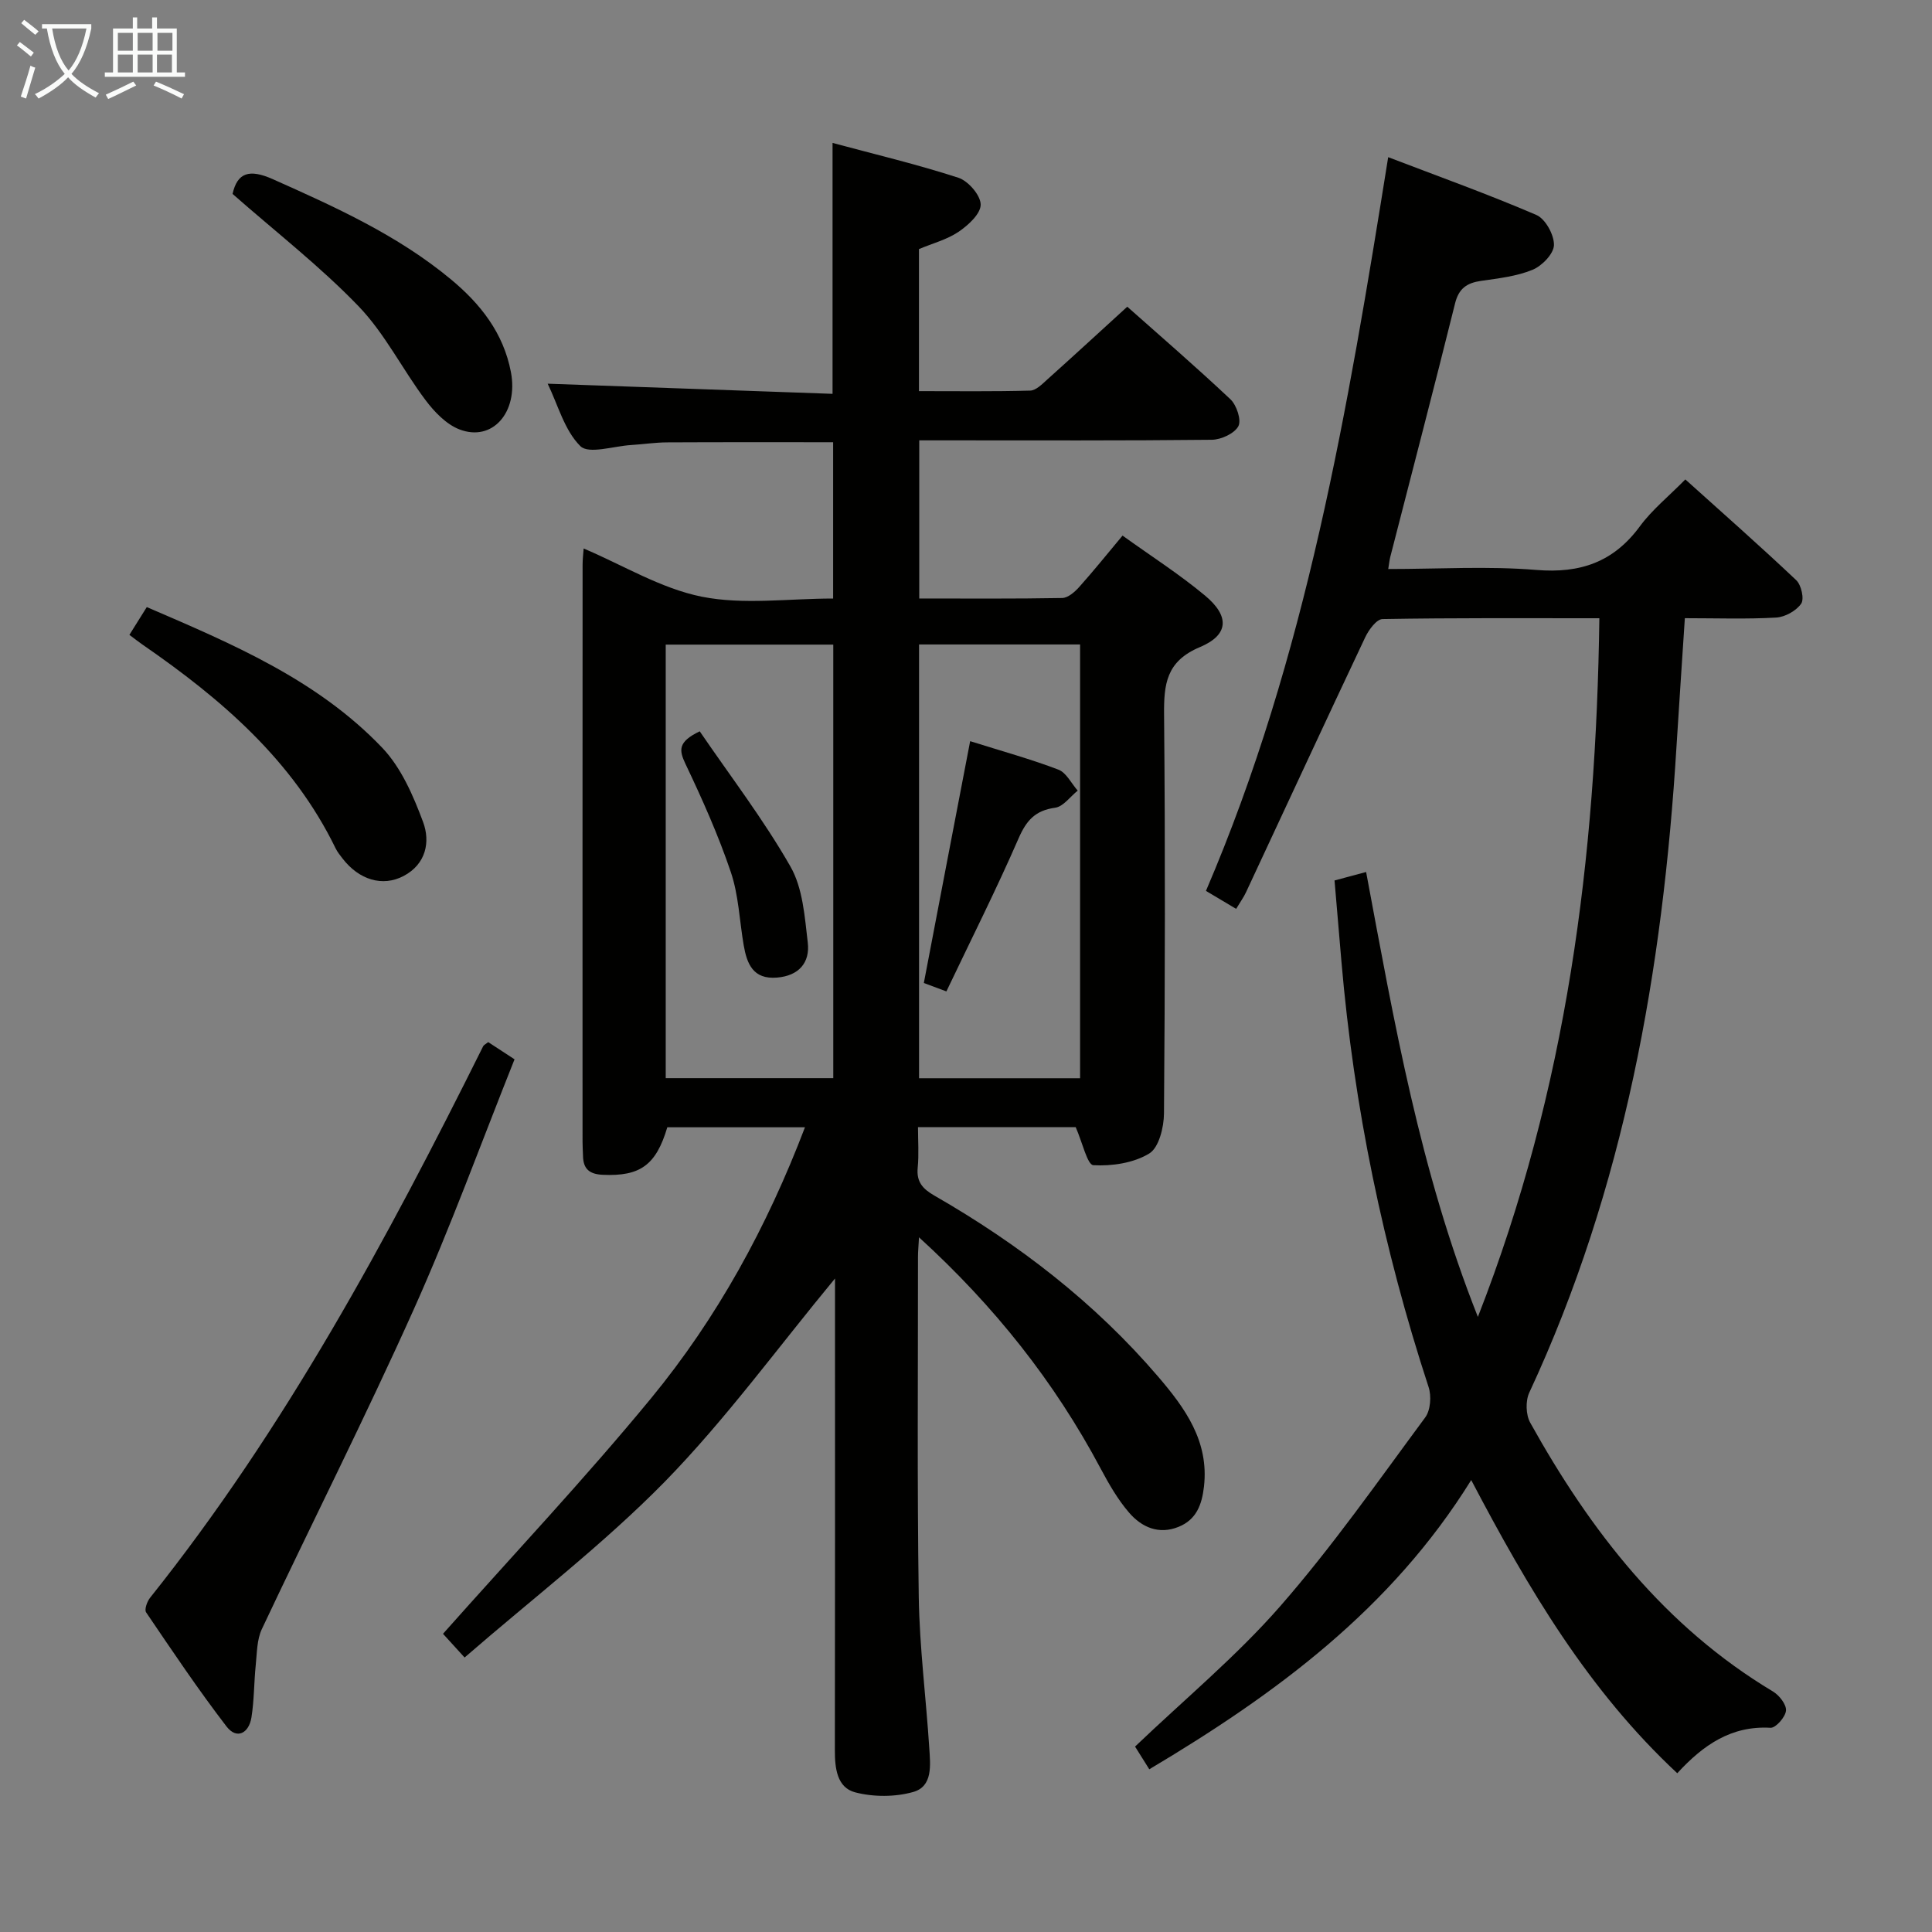 <svg enable-background="new 0 0 400 400" viewBox="0 0 400 400" xmlns="http://www.w3.org/2000/svg"><rect x="0" y="0" width="400" height="400" fill="#808080" stroke="none"/><g fill="#010100"><path d="m96.19 343.17c-2.58-2.83-3.9-4.28-4.47-4.91 14.55-16.38 29.36-32.1 43.06-48.74 13.68-16.63 24-35.45 31.88-56.13-9.77 0-19.12 0-28.5 0-2.33 7.85-5.63 10.19-13.35 9.84-2.71-.12-4.03-1.15-4.1-3.82-.03-1-.1-2-.1-3-.01-39.82-.01-79.64.01-119.47 0-1.15.14-2.3.22-3.38 8.2 3.48 16.02 8.29 24.46 9.98 8.63 1.72 17.87.38 27.19.38 0-10.95 0-21.5 0-32.36-11.54 0-22.97-.03-34.39.03-2.48.01-4.97.4-7.45.55-3.61.22-8.76 1.94-10.49.23-3.29-3.26-4.62-8.49-6.77-12.93 19.98.71 39.35 1.4 58.98 2.1 0-17.59 0-34.3 0-51.95 8.72 2.35 17.5 4.43 26.05 7.21 2.04.66 4.6 3.62 4.62 5.55.02 1.9-2.57 4.28-4.56 5.63-2.41 1.63-5.4 2.4-8.22 3.59v29.41c7.81 0 15.42.1 23.03-.11 1.2-.03 2.49-1.35 3.54-2.3 5.44-4.88 10.82-9.83 16.56-15.07 6.58 5.85 14.12 12.35 21.36 19.17 1.28 1.21 2.31 4.32 1.64 5.57-.82 1.52-3.56 2.78-5.48 2.81-18.33.2-36.66.12-54.98.12-1.79 0-3.57 0-5.61 0v32.74c10.03 0 19.81.08 29.59-.1 1.2-.02 2.61-1.25 3.52-2.27 2.98-3.33 5.78-6.82 8.98-10.65 5.87 4.22 11.75 7.98 17.07 12.41 5.12 4.26 4.98 8.14-1.06 10.68-7 2.94-7.47 7.7-7.41 14.06.25 27.49.2 54.98-.02 82.48-.02 2.88-1.05 7.08-3.05 8.3-3.23 1.97-7.71 2.64-11.57 2.42-1.25-.07-2.25-4.67-3.66-7.88-9.99 0-21.04 0-32.65 0 0 2.83.21 5.64-.06 8.39-.29 2.95 1.04 4.4 3.46 5.79 17.44 10.02 33.22 22.16 46.34 37.5 5.55 6.49 10.54 13.34 9.47 22.74-.43 3.74-1.56 6.83-5.24 8.33-4.12 1.68-7.67.08-10.27-2.94-2.36-2.74-4.21-5.98-5.92-9.19-9.54-17.92-21.94-33.55-37.57-47.81-.1 1.85-.21 2.92-.21 3.99.01 23.49-.19 46.99.16 70.48.16 10.45 1.51 20.87 2.18 31.32.22 3.47.76 7.89-3.33 9.05-3.75 1.06-8.22 1.06-12 .08s-4.23-5-4.22-8.72c.05-29.82.03-59.65.03-89.48 0-2.75 0-5.5 0-8.19-11.83 14.29-22.59 29.12-35.25 42.08-12.78 13.02-27.4 24.19-41.44 36.39zm41.64-209.71v89.76h34.69c0-30.08 0-59.78 0-89.76-11.69 0-23.08 0-34.69 0zm52.45 89.78h33.34c0-30.09 0-59.84 0-89.81-11.23 0-22.15 0-33.34 0z"/><path d="m305.98 272.65c18.47-47.21 24.48-95.16 25.15-144.65-15.34 0-30.12-.09-44.89.17-1.24.02-2.87 2.24-3.59 3.78-8.3 17.56-16.45 35.18-24.67 52.77-.48 1.04-1.17 1.98-2.05 3.45-2.02-1.2-3.93-2.34-6.25-3.72 20.78-48.44 29.38-99.8 37.73-151.91 10.38 3.97 20.66 7.66 30.67 11.96 1.87.8 3.7 4.12 3.65 6.24-.04 1.8-2.48 4.32-4.44 5.12-3.31 1.36-7.04 1.77-10.64 2.29-2.92.42-4.62 1.54-5.39 4.65-4.36 17.55-8.94 35.04-13.43 52.55-.15.6-.21 1.23-.41 2.46 10.45 0 20.61-.64 30.65.19 9.11.75 15.99-1.62 21.44-9.02 2.53-3.44 5.97-6.21 9.42-9.72 7.81 7.03 15.52 13.82 22.97 20.87 1.04.99 1.69 3.89 1.01 4.86-1.03 1.48-3.33 2.76-5.17 2.87-6.12.35-12.28.13-18.91.13-.59 9.09-1.19 17.83-1.73 26.58-2.84 46.26-10.74 91.34-30.48 133.76-.8 1.71-.72 4.59.2 6.23 12.46 22.39 27.82 42.21 50.26 55.65 1.3.78 2.81 2.71 2.69 3.96-.12 1.33-2.13 3.61-3.2 3.55-8.1-.47-13.93 3.54-19.31 9.41-18.41-17.16-30.81-38.12-42.66-60.7-16.58 26.72-40.45 44.29-66.65 59.88-1.2-1.92-2.23-3.55-2.95-4.7 10.29-9.83 20.98-18.69 30.01-29.01 10.81-12.36 20.28-25.91 30.07-39.14 1.1-1.49 1.31-4.43.69-6.3-9.39-28.68-15.46-58.01-18.04-88.07-.47-5.45-.93-10.91-1.43-16.8 2.08-.56 3.93-1.05 6.54-1.75 5.81 31.02 11.12 61.81 23.14 92.11z"/><path d="m101.08 215.76c1.52 1 3.14 2.05 5.45 3.56-6.94 17.37-13.27 34.84-20.86 51.76-10 22.29-21.04 44.11-31.46 66.21-1.03 2.19-1 4.92-1.26 7.42-.37 3.61-.32 7.28-.89 10.86-.52 3.25-3.02 4.66-5.16 1.88-5.87-7.64-11.24-15.66-16.65-23.63-.39-.58.2-2.24.82-3.02 27.97-35.06 49.09-74.26 68.97-114.2.13-.25.48-.4 1.04-.84z"/><path d="m26.79 131.44c1.27-2.02 2.31-3.69 3.6-5.75 17.66 7.6 35.29 15.03 48.74 29.12 3.93 4.12 6.44 9.93 8.47 15.39 1.52 4.09.61 8.71-4.03 11.16-4.36 2.3-9.24.82-12.67-3.64-.5-.66-1.04-1.31-1.4-2.05-8.88-18.27-23.66-30.94-39.95-42.18-.8-.55-1.58-1.17-2.76-2.05z"/><path d="m48.15 40.15c.98-4.39 3.44-5.23 8.32-3.06 12.94 5.77 25.8 11.57 36.82 20.69 6.16 5.1 10.94 11.13 12.49 19.26 1.58 8.29-3.82 14.53-10.69 11.85-2.72-1.06-5.16-3.62-6.99-6.05-4.78-6.36-8.4-13.75-13.85-19.42-7.91-8.22-17.01-15.28-26.1-23.27z"/><path d="m144.87 151.41c6.36 9.32 13.23 18.27 18.78 27.99 2.57 4.49 2.96 10.4 3.59 15.76.49 4.14-1.85 6.87-6.37 7.24-4.95.41-6.23-2.84-6.9-6.72-.87-5.06-1.04-10.35-2.67-15.15-2.59-7.65-5.91-15.08-9.39-22.39-1.33-2.82-1.6-4.54 2.96-6.73z"/><path d="m200.86 153.45c6.68 2.1 12.58 3.72 18.28 5.9 1.64.63 2.67 2.85 3.99 4.34-1.55 1.23-2.98 3.31-4.67 3.54-4.12.56-5.96 2.63-7.58 6.36-4.62 10.61-9.84 20.96-14.94 31.67-1.81-.67-3.13-1.17-4.67-1.74 3.16-16.6 6.32-33.03 9.59-50.07z"/></g><path d="m6.4 11.7c-1-.8-1.9-1.6-2.9-2.3l.6-.7c.9.7 1.9 1.4 2.9 2.2zm-2.1 8.3c.7-2.1 1.4-4.2 2-6.4.2.1.6.3 1 .4-.7 2.3-1.3 4.4-1.9 6.4zm3-12.8c-1.1-.9-2.1-1.7-2.9-2.4l.6-.7c1 .8 2 1.5 3 2.4zm1.4-1.3v-.9h10.2v.9c-.9 4.2-2.3 7.3-4.1 9.4 1.3 1.4 3.2 2.7 5.7 4-.2.2-.4.5-.7.9-2.5-1.4-4.4-2.7-5.7-4.2-1.4 1.5-3.5 3-6.1 4.4 0 0 0 0-.1-.1-.3-.4-.5-.7-.7-.8 2.7-1.3 4.7-2.8 6.2-4.2-1.8-2.2-3-5.3-3.7-9.4zm9.2 0h-7.1c.6 3.8 1.7 6.7 3.4 8.7 1.7-2 2.9-4.8 3.7-8.7z" fill="#fafbfa"/><path d="m31.6 3.6h.9v2.3h4.1v9.1h1.7v.9h-16.6v-.9h1.7v-9.1h4.1v-2.3h.9v2.3h3.1v-2.3zm-4 13.3.6.8c-1.9.9-3.8 1.9-5.8 2.8-.2-.3-.3-.6-.5-.9 2-.9 3.9-1.8 5.7-2.7zm-3.2-10.1v3.7h3.1v-3.7zm0 4.5v3.7h3.1v-3.7zm4.1-4.5v3.7h3.1v-3.7zm0 4.5v3.7h3.1v-3.7zm9.1 9.1c-2.1-1.1-4.1-2-5.8-2.7l.5-.8c2.2.9 4.1 1.8 5.8 2.6zm-1.9-13.6h-3.1v3.7h3.1zm-3.2 4.5v3.7h3.1v-3.7z" fill="#fafbfa"/></svg>